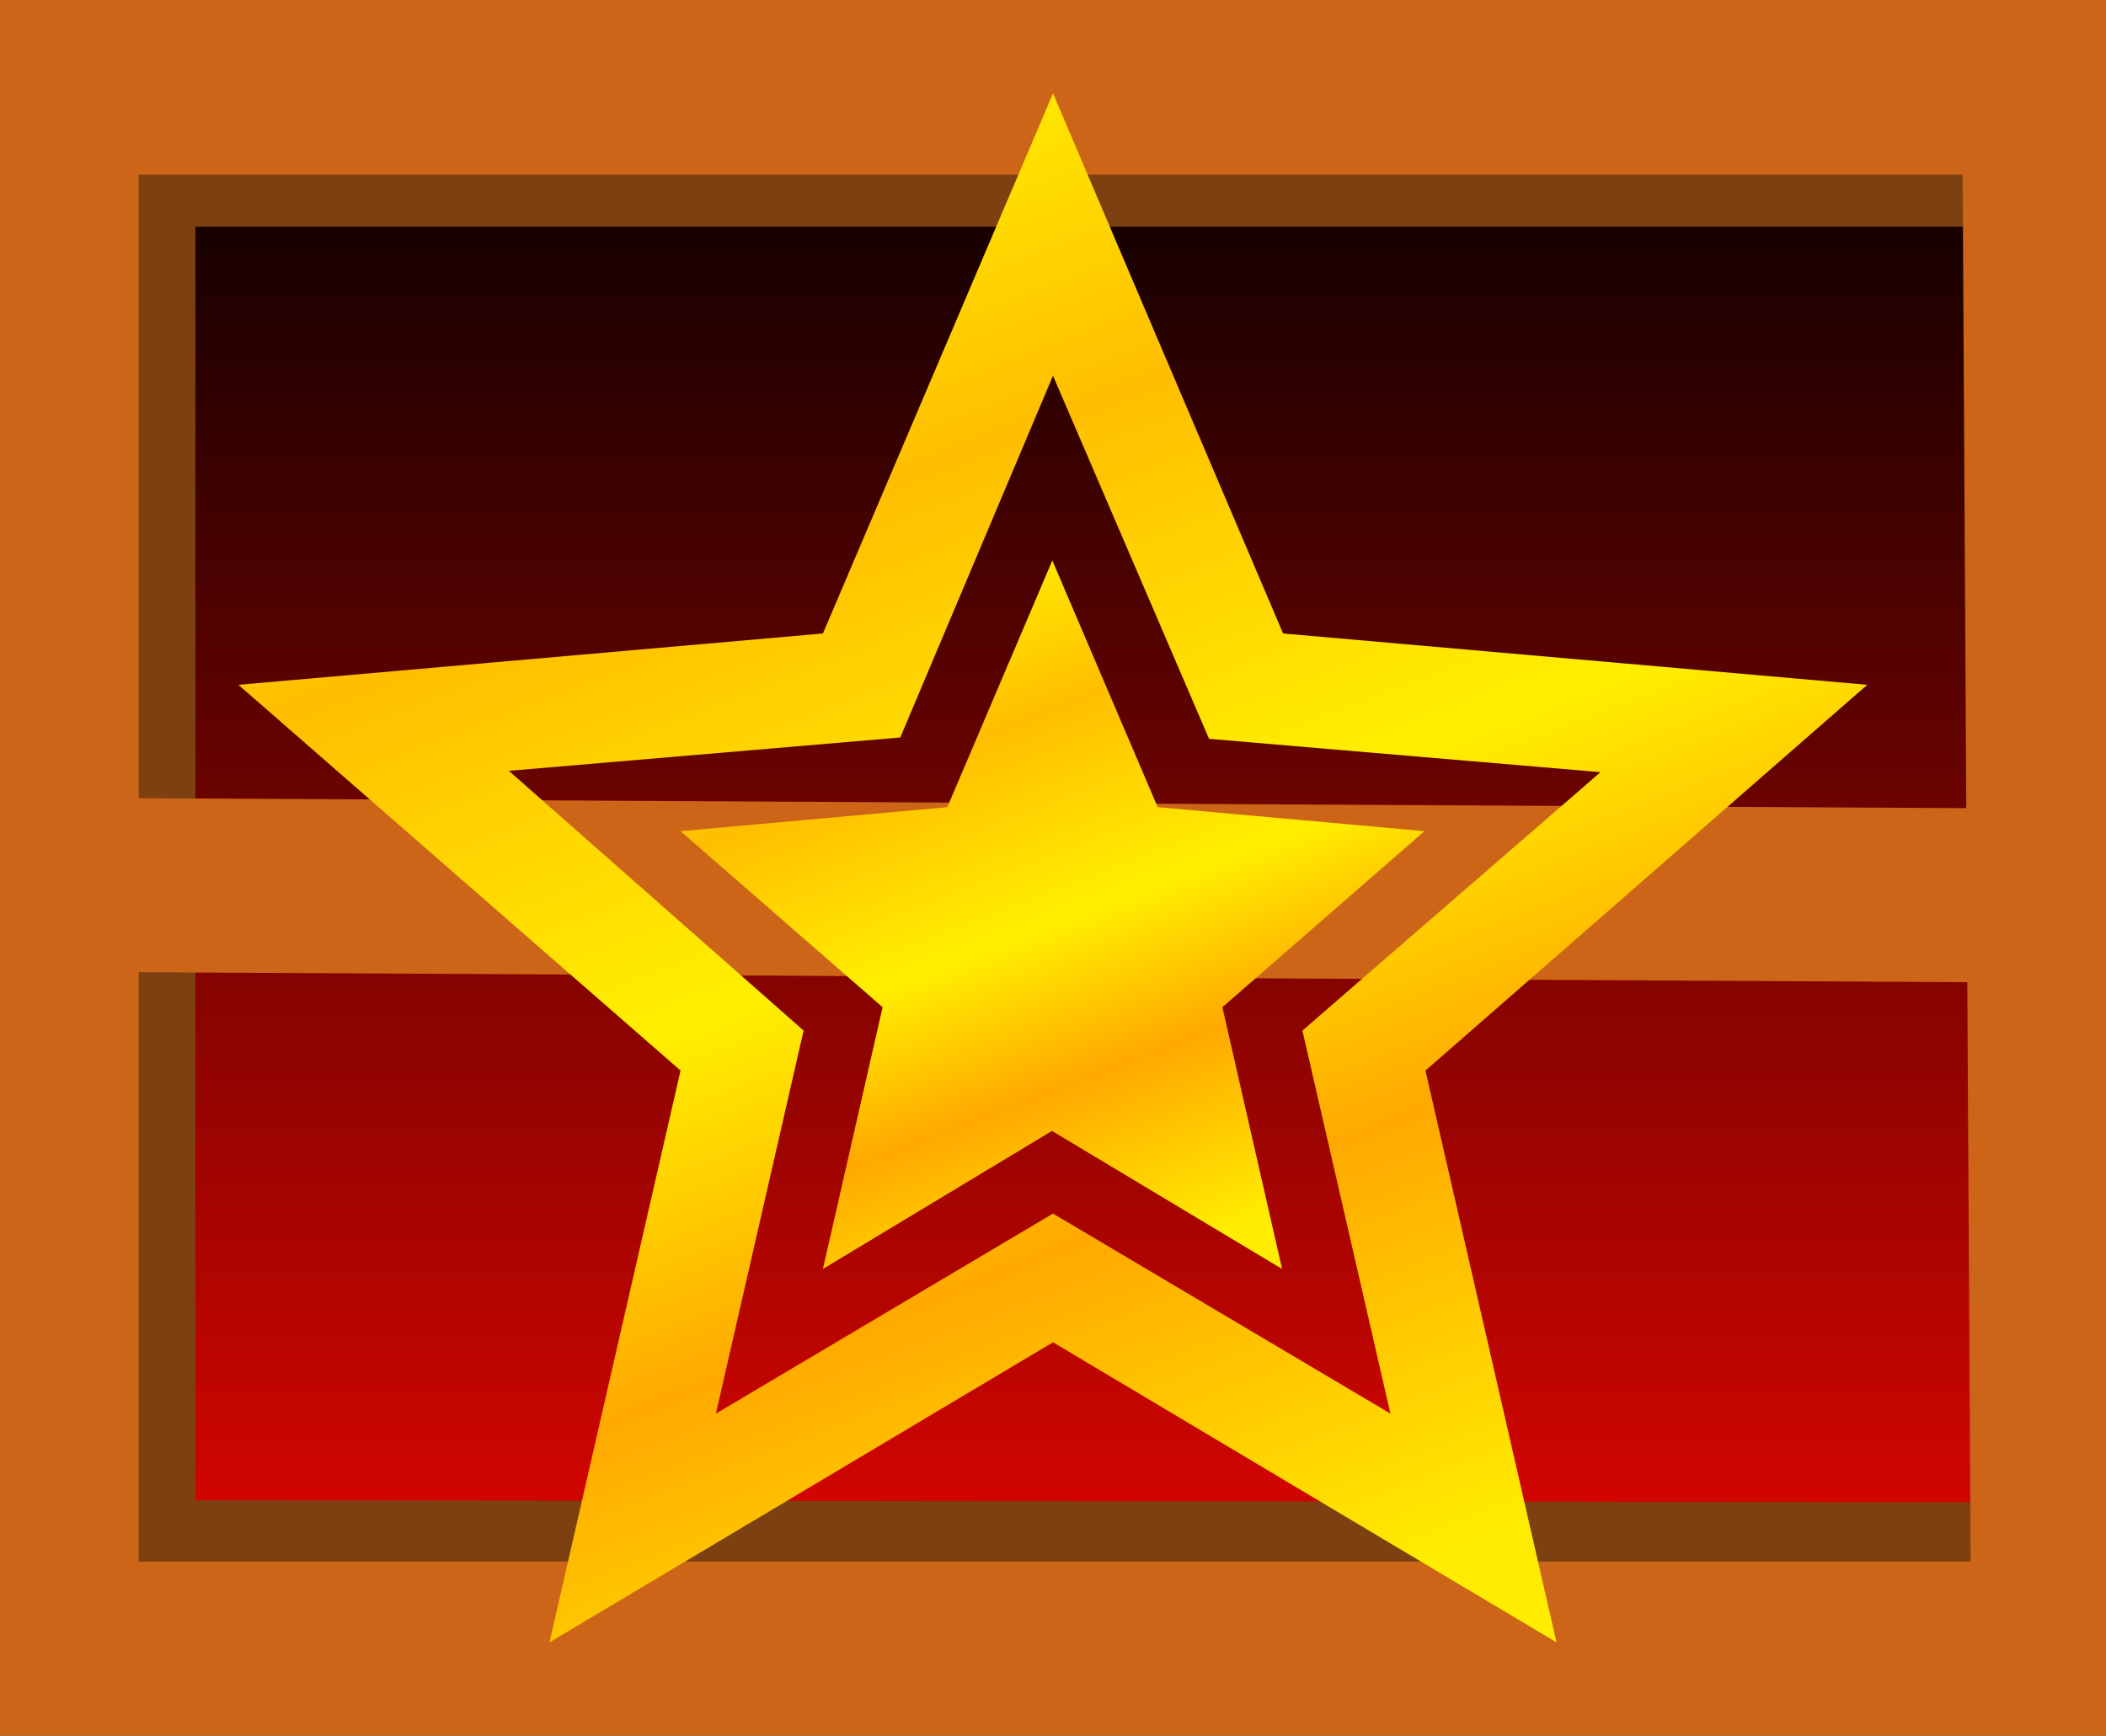 <svg xmlns="http://www.w3.org/2000/svg" xmlns:xlink="http://www.w3.org/1999/xlink" width="63.16" height="52.06" viewBox="0 0 63.16 52.06">
  <rect x="0" y="0" width="63.16" height="52.06" fill="#333333" stroke="none"/>
  <defs>
    <style>
      .a {
        fill: url(#a);
      }

      .b {
        fill: #7c4011;
      }

      .c {
        fill: #cc6517;
      }

      .d {
        fill: url(#b);
      }

      .e {
        fill: url(#c);
      }
    </style>
    <linearGradient id="a" x1="31.21" y1="2.05" x2="31.21" y2="50.01" gradientUnits="userSpaceOnUse">
      <stop offset="0"/>
      <stop offset="1" stop-color="#e90600"/>
    </linearGradient>
    <linearGradient id="b" x1="96.93" y1="121.9" x2="113.64" y2="78.24" gradientTransform="matrix(1, 0, 0, -1, -72.6, 125.68)" gradientUnits="userSpaceOnUse">
      <stop offset="0" stop-color="#fe0"/>
      <stop offset="0.23" stop-color="#ffbe00"/>
      <stop offset="0.51" stop-color="#ffef00"/>
      <stop offset="0.73" stop-color="#ffa900"/>
      <stop offset="1" stop-color="#ffec00"/>
    </linearGradient>
    <linearGradient id="c" x1="100.87" y1="108.42" x2="108.51" y2="88.46" xlink:href="#b"/>
  </defs>
  <title>Asset 24_SVG</title>
  <g>
    <rect class="a" x="2.05" y="2.05" width="58.31" height="47.95"/>
    <path class="b" d="M60.36,2H2.05L1.7,49.81H60.83ZM5.86,6.8H60.55l.11,17.46L5.86,24ZM5.86,45V28.79l54.83.27.11,16Z"/>
    <g>
      <path class="c" d="M0,0H63.16V52.06H0ZM4.16,23.94l54.81.3-.11-19H4.16Zm0,22.9H59.1L59,29.46l-54.84-.3Z"/>
      <g>
        <path class="d" d="M16.48,49.26l3.93-17.15L7.15,20.54,24.68,19,31.58,2.8,38.48,19,56,20.54,42.75,32.11l3.93,17.15-15.1-9ZM24.1,30.91,21.47,42.4l10.11-6,10.12,6L39.06,30.91,48,23.16l-11.74-1L31.58,11.27,27,22.12l-11.74,1Z"/>
        <path class="e" d="M24.68,38.06l1.79-7.85-6.06-5.28,8-.72,3.15-7.4,3.16,7.4,8,.72-6.06,5.28,1.79,7.85-6.9-4.14Z"/>
      </g>
    </g>
  </g>
</svg>
